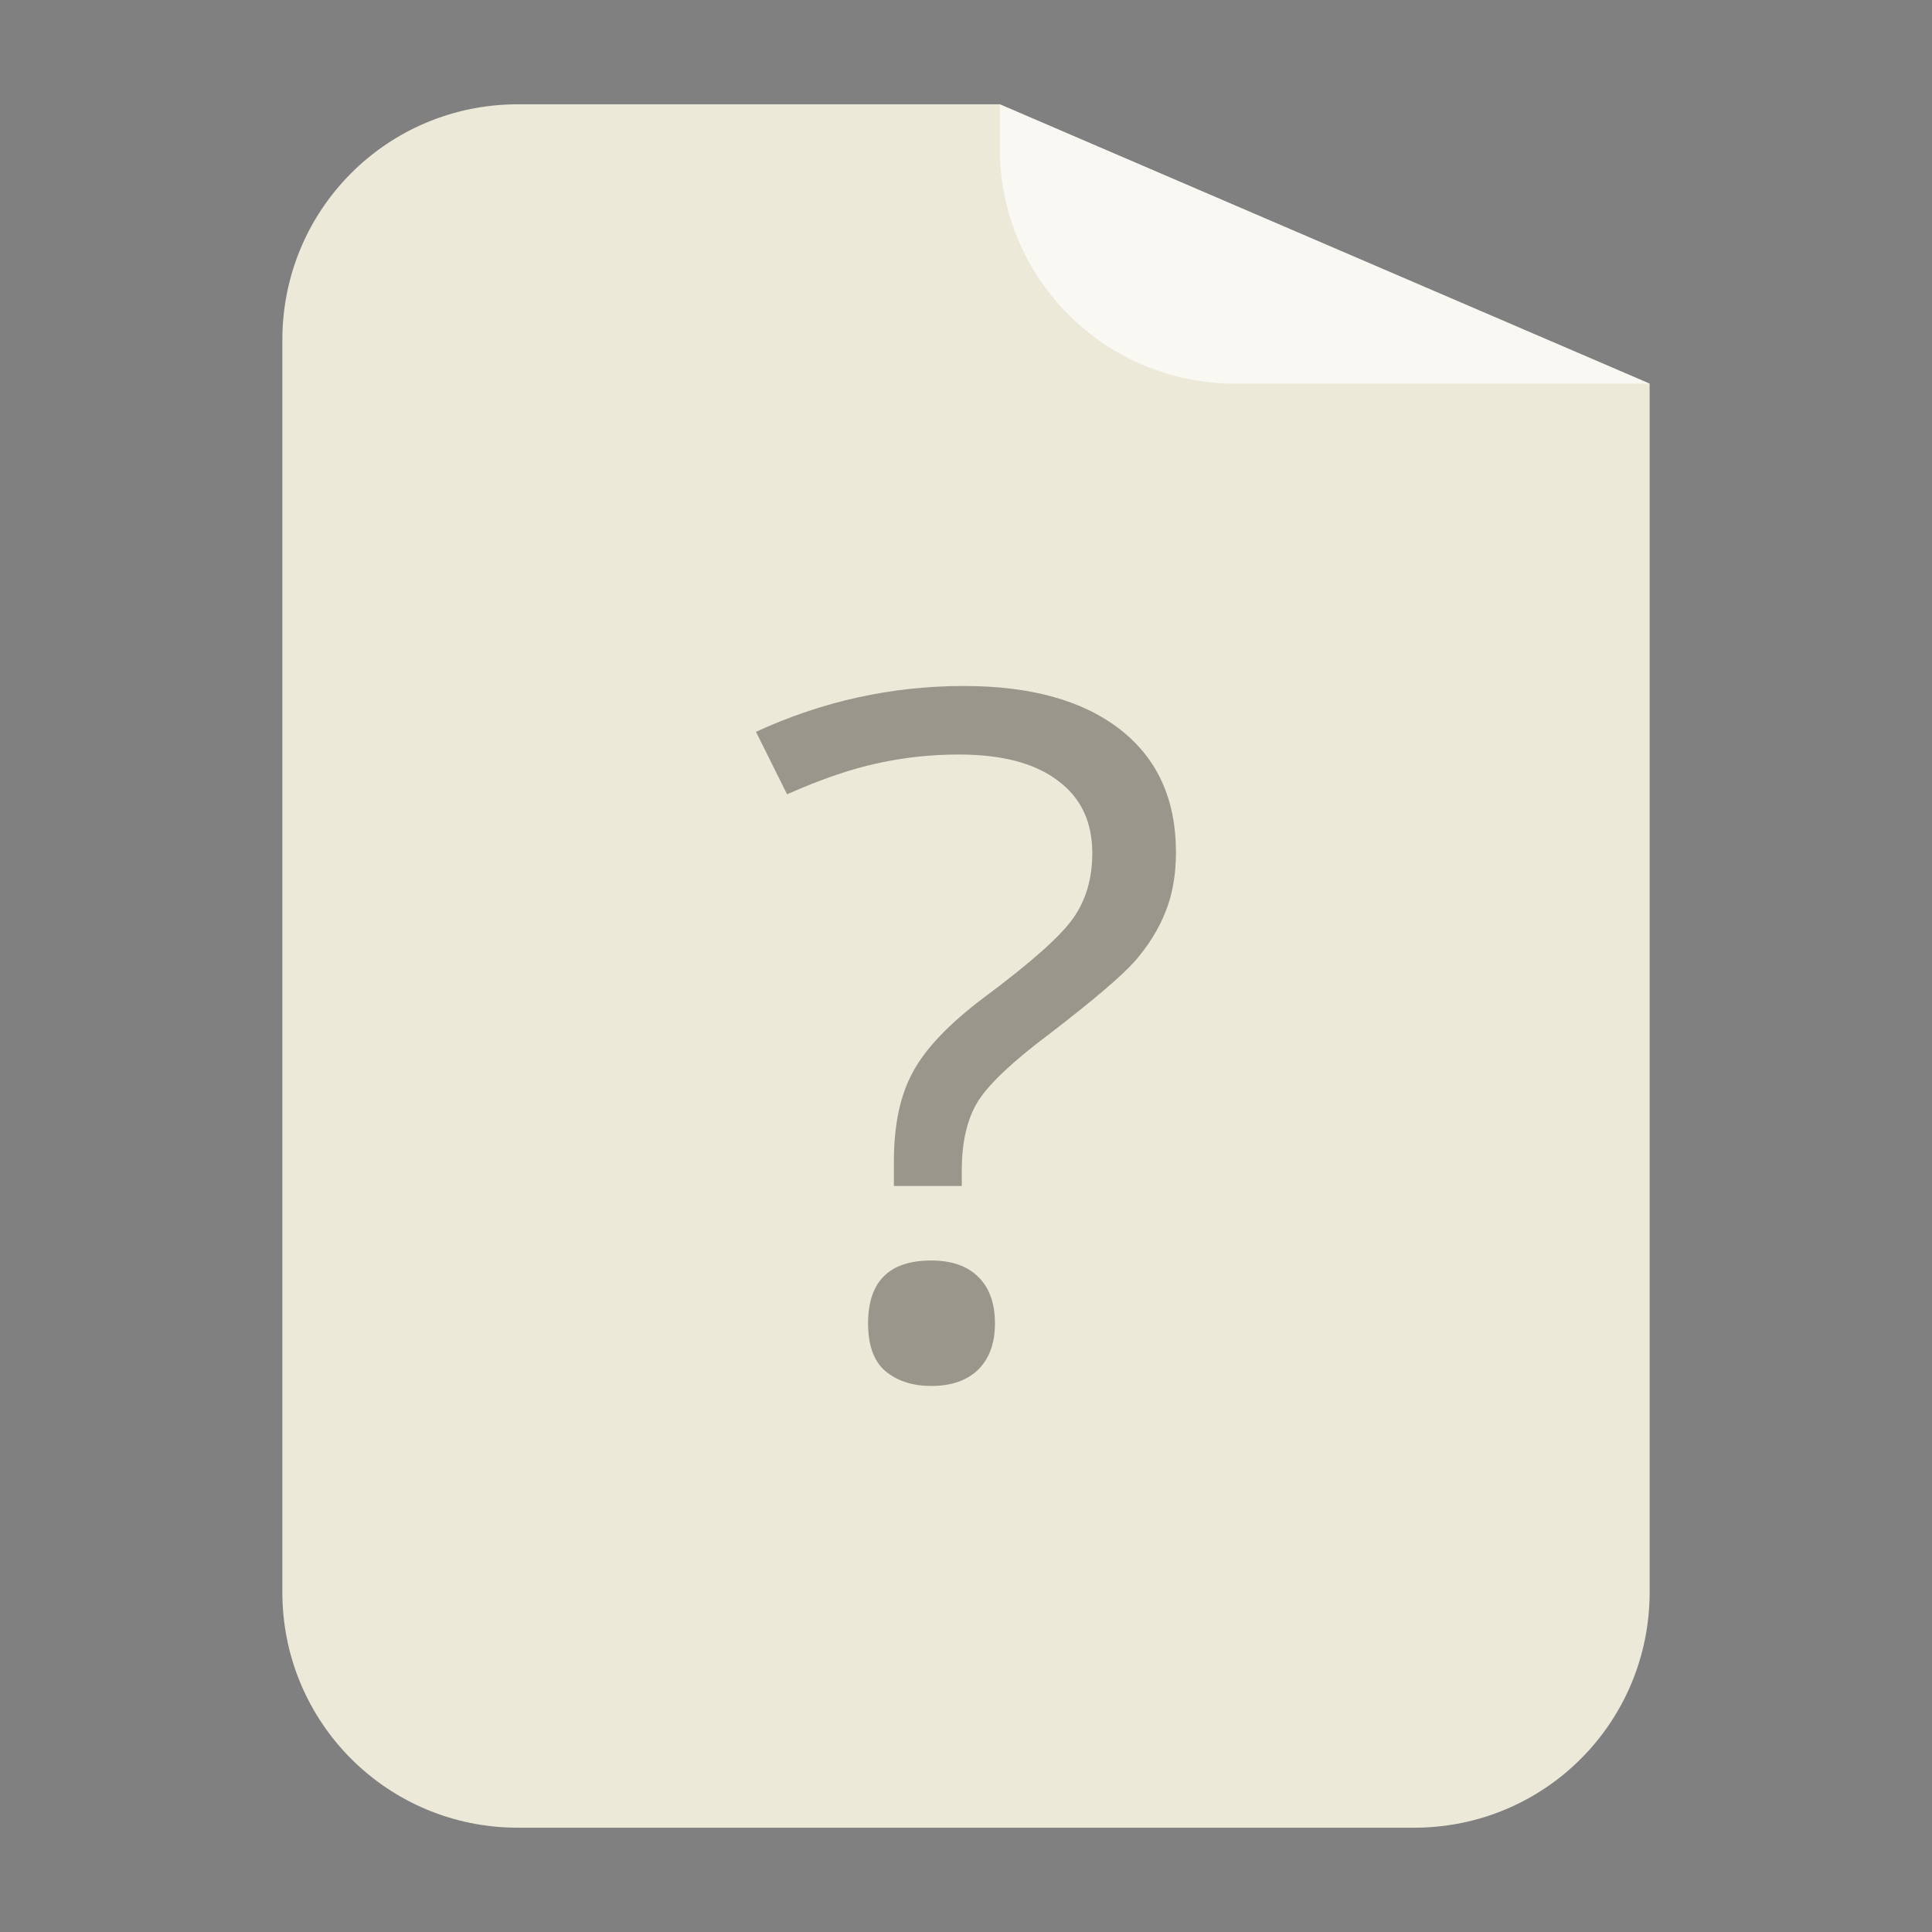 
<svg xmlns="http://www.w3.org/2000/svg" xmlns:xlink="http://www.w3.org/1999/xlink" width="128px" height="128px" viewBox="0 0 128 128" version="1.1">
<rect x="0" y="0" width="128" height="128" fill="#808080" stroke="none"/>
<g id="surface1">
<path style=" stroke:none;fill-rule:nonzero;fill:rgb(92.549%,91.373%,84.706%);fill-opacity:1;" d="M 34.312 6.91 C 25.668 6.91 18.707 13.871 18.707 22.516 L 18.707 105.484 C 18.707 114.129 25.668 121.09 34.312 121.09 L 93.688 121.09 C 102.332 121.09 109.293 114.129 109.293 105.484 L 109.293 25.418 L 66.238 6.91 Z M 95.285 6.988 C 96.34 7.098 97.359 7.305 98.34 7.609 C 97.359 7.305 96.34 7.098 95.285 6.988 Z M 98.34 7.609 C 99.805 8.062 101.176 8.727 102.422 9.566 C 101.176 8.727 99.805 8.062 98.34 7.609 Z M 103.625 10.465 C 104.012 10.781 104.375 11.121 104.73 11.473 C 104.375 11.121 104.012 10.781 103.625 10.465 Z M 103.625 10.465 "/>
<path style=" stroke:none;fill-rule:nonzero;fill:rgb(100%,100%,100%);fill-opacity:0.682;" d="M 109.293 25.418 L 66.238 6.91 L 66.238 9.812 C 66.238 18.457 73.199 25.418 81.844 25.418 Z M 109.293 25.418 "/>
<path style=" stroke:none;fill-rule:nonzero;fill:rgb(0%,0%,0%);fill-opacity:0.353;" d="M 59.223 78.574 L 59.223 76.918 C 59.223 74.527 59.641 72.562 60.477 71.031 C 61.312 69.477 62.871 67.84 65.148 66.121 C 68.309 63.77 70.297 62 71.113 60.816 C 71.949 59.629 72.367 58.199 72.367 56.52 C 72.367 54.434 71.602 52.832 70.066 51.707 C 68.555 50.559 66.371 49.988 63.512 49.988 C 61.672 49.988 59.883 50.184 58.141 50.57 C 56.398 50.938 54.398 51.625 52.145 52.625 L 50.086 48.484 C 54.48 46.461 59.07 45.449 63.859 45.449 C 68.301 45.449 71.75 46.41 74.215 48.332 C 76.68 50.254 77.91 52.965 77.91 56.461 C 77.91 57.953 77.68 59.27 77.215 60.418 C 76.773 61.539 76.109 62.613 75.227 63.637 C 74.344 64.641 72.438 66.266 69.508 68.516 C 67.16 70.273 65.602 71.734 64.836 72.898 C 64.09 74.066 63.719 75.621 63.719 77.562 L 63.719 78.574 L 59.223 78.574 M 57.512 87.684 C 57.512 84.902 58.906 83.512 61.695 83.512 C 63.047 83.512 64.078 83.871 64.801 84.586 C 65.543 85.301 65.918 86.336 65.918 87.684 C 65.918 88.992 65.543 90.016 64.801 90.75 C 64.055 91.469 63.023 91.824 61.695 91.824 C 60.488 91.824 59.488 91.508 58.699 90.875 C 57.906 90.219 57.512 89.156 57.512 87.684 "/>
</g>
</svg>
